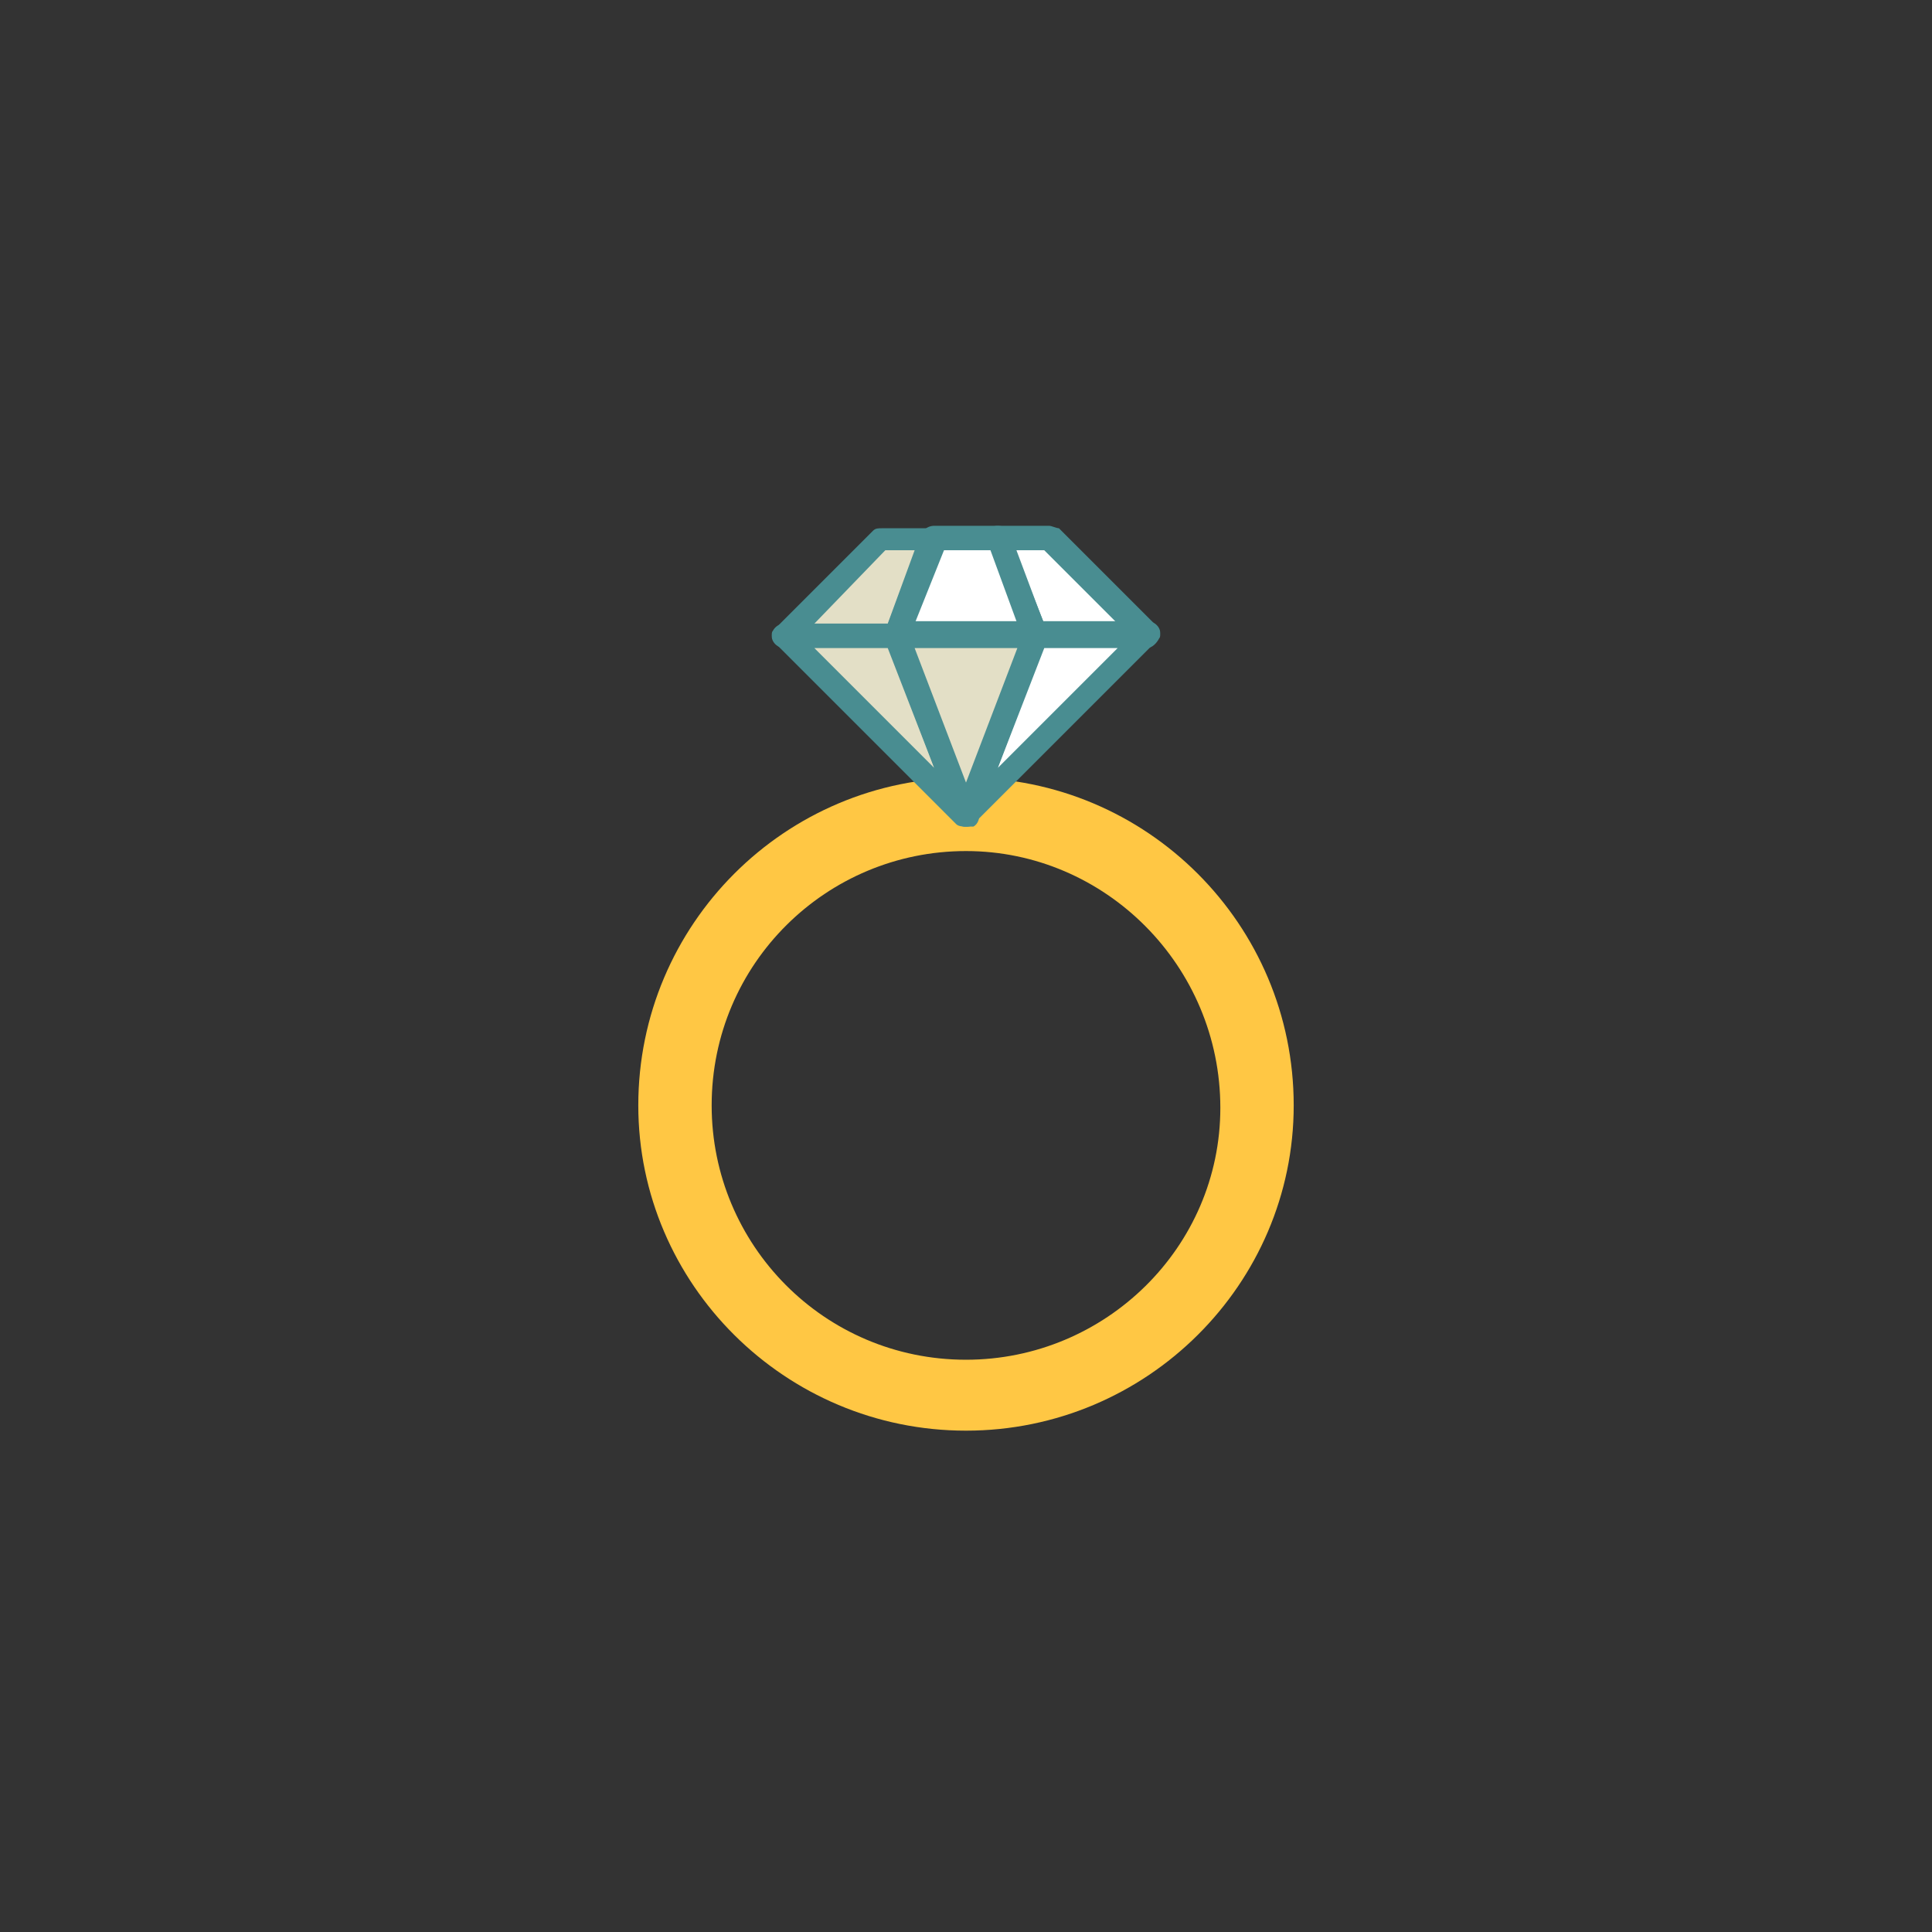 <svg xmlns="http://www.w3.org/2000/svg" viewBox="0 0 79 79"><rect x="0" y="0" width="79" height="79" fill="#333333" stroke="none"/><path fill="#FFC744" d="M39.5 58.5c-7.4 0-13.4-6-13.4-13.3 0-7.4 6-13.4 13.4-13.4s13.4 6 13.4 13.4c0 7.3-6 13.3-13.4 13.3zm0-23.7c-5.7 0-10.4 4.6-10.4 10.4 0 5.7 4.6 10.4 10.4 10.4 5.7 0 10.4-4.6 10.4-10.3 0-5.8-4.7-10.5-10.4-10.5z"/><polygon fill="#E3DFC6" points="38.2,22 36.1,22 32.1,26 36.7,26"/><path fill="#498D91" d="M36.7 26.5h-4.6c-.2 0-.4-.1-.5-.3-.1-.2 0-.4.1-.5l4-4c.1-.1.2-.1.4-.1h2.1c.2 0 .3.1.4.2.1.1.1.3.1.5l-1.5 4c-.1 0-.3.2-.5.2zm-3.4-1h3l1.1-3h-1.2l-2.9 3z"/><polygon fill="#FFF" points="46.9,26 42.9,22 40.8,22 42.3,26"/><path fill="#498D91" d="M46.9 26.5h-4.6c-.2 0-.4-.1-.5-.3l-1.5-4c-.1-.2 0-.3.1-.5.1-.1.2-.2.4-.2h2.1c.1 0 .3.1.4.1l4 4c.1.1.2.4.1.5-.1.2-.3.4-.5.4zm-4.2-1h3l-3-3h-1.2l1.2 3z"/><polygon fill="#E3DFC6" points="32.1,26 39.5,33.3 36.7,26"/><path fill="#498D91" d="M39.5 33.8c-.1 0-.3 0-.4-.1l-7.4-7.4c-.1-.1-.2-.4-.1-.5.1-.2.3-.3.5-.3h4.6c.2 0 .4.1.5.3l2.8 7.4c.1.2 0 .5-.2.6h-.3zm-6.2-7.3l4.9 4.9-1.9-4.9h-3z"/><g><polygon fill="#FFF" points="42.3,26 39.5,33.3 46.9,26"/><path fill="#498D91" d="M39.5 33.8c-.1 0-.2 0-.3-.1-.2-.1-.3-.4-.2-.6l2.8-7.4c.1-.2.3-.3.5-.3h4.6c.2 0 .4.1.5.3s0 .4-.1.5l-7.4 7.4c-.1.2-.3.2-.4.2zm3.2-7.3l-1.9 4.9 4.9-4.9h-3z"/></g><g><polygon fill="#FFF" points="42.3,26 40.8,22 38.2,22 36.7,26"/><path fill="#498D91" d="M42.3 26.5h-5.6c-.2 0-.3-.1-.4-.2-.1-.1-.1-.3-.1-.5l1.5-4c.1-.2.3-.3.5-.3h2.6c.2 0 .4.1.5.3l1.5 4c.1.2 0 .3-.1.5-.1.1-.2.2-.4.2zm-4.9-1h4.2l-1.1-3h-1.9l-1.2 3z"/></g><g><polygon fill="#E3DFC6" points="36.7,26 39.5,33.3 42.3,26"/><path fill="#498D91" d="M39.5 33.8c-.2 0-.4-.1-.5-.3l-2.8-7.4c-.1-.2 0-.3.1-.5.1-.1.2-.2.4-.2h5.6c.2 0 .3.1.4.2.1.1.1.3.1.5L40 33.5c-.1.2-.3.3-.5.3zm-2.1-7.3l2.1 5.5 2.1-5.5h-4.2z"/></g></svg>